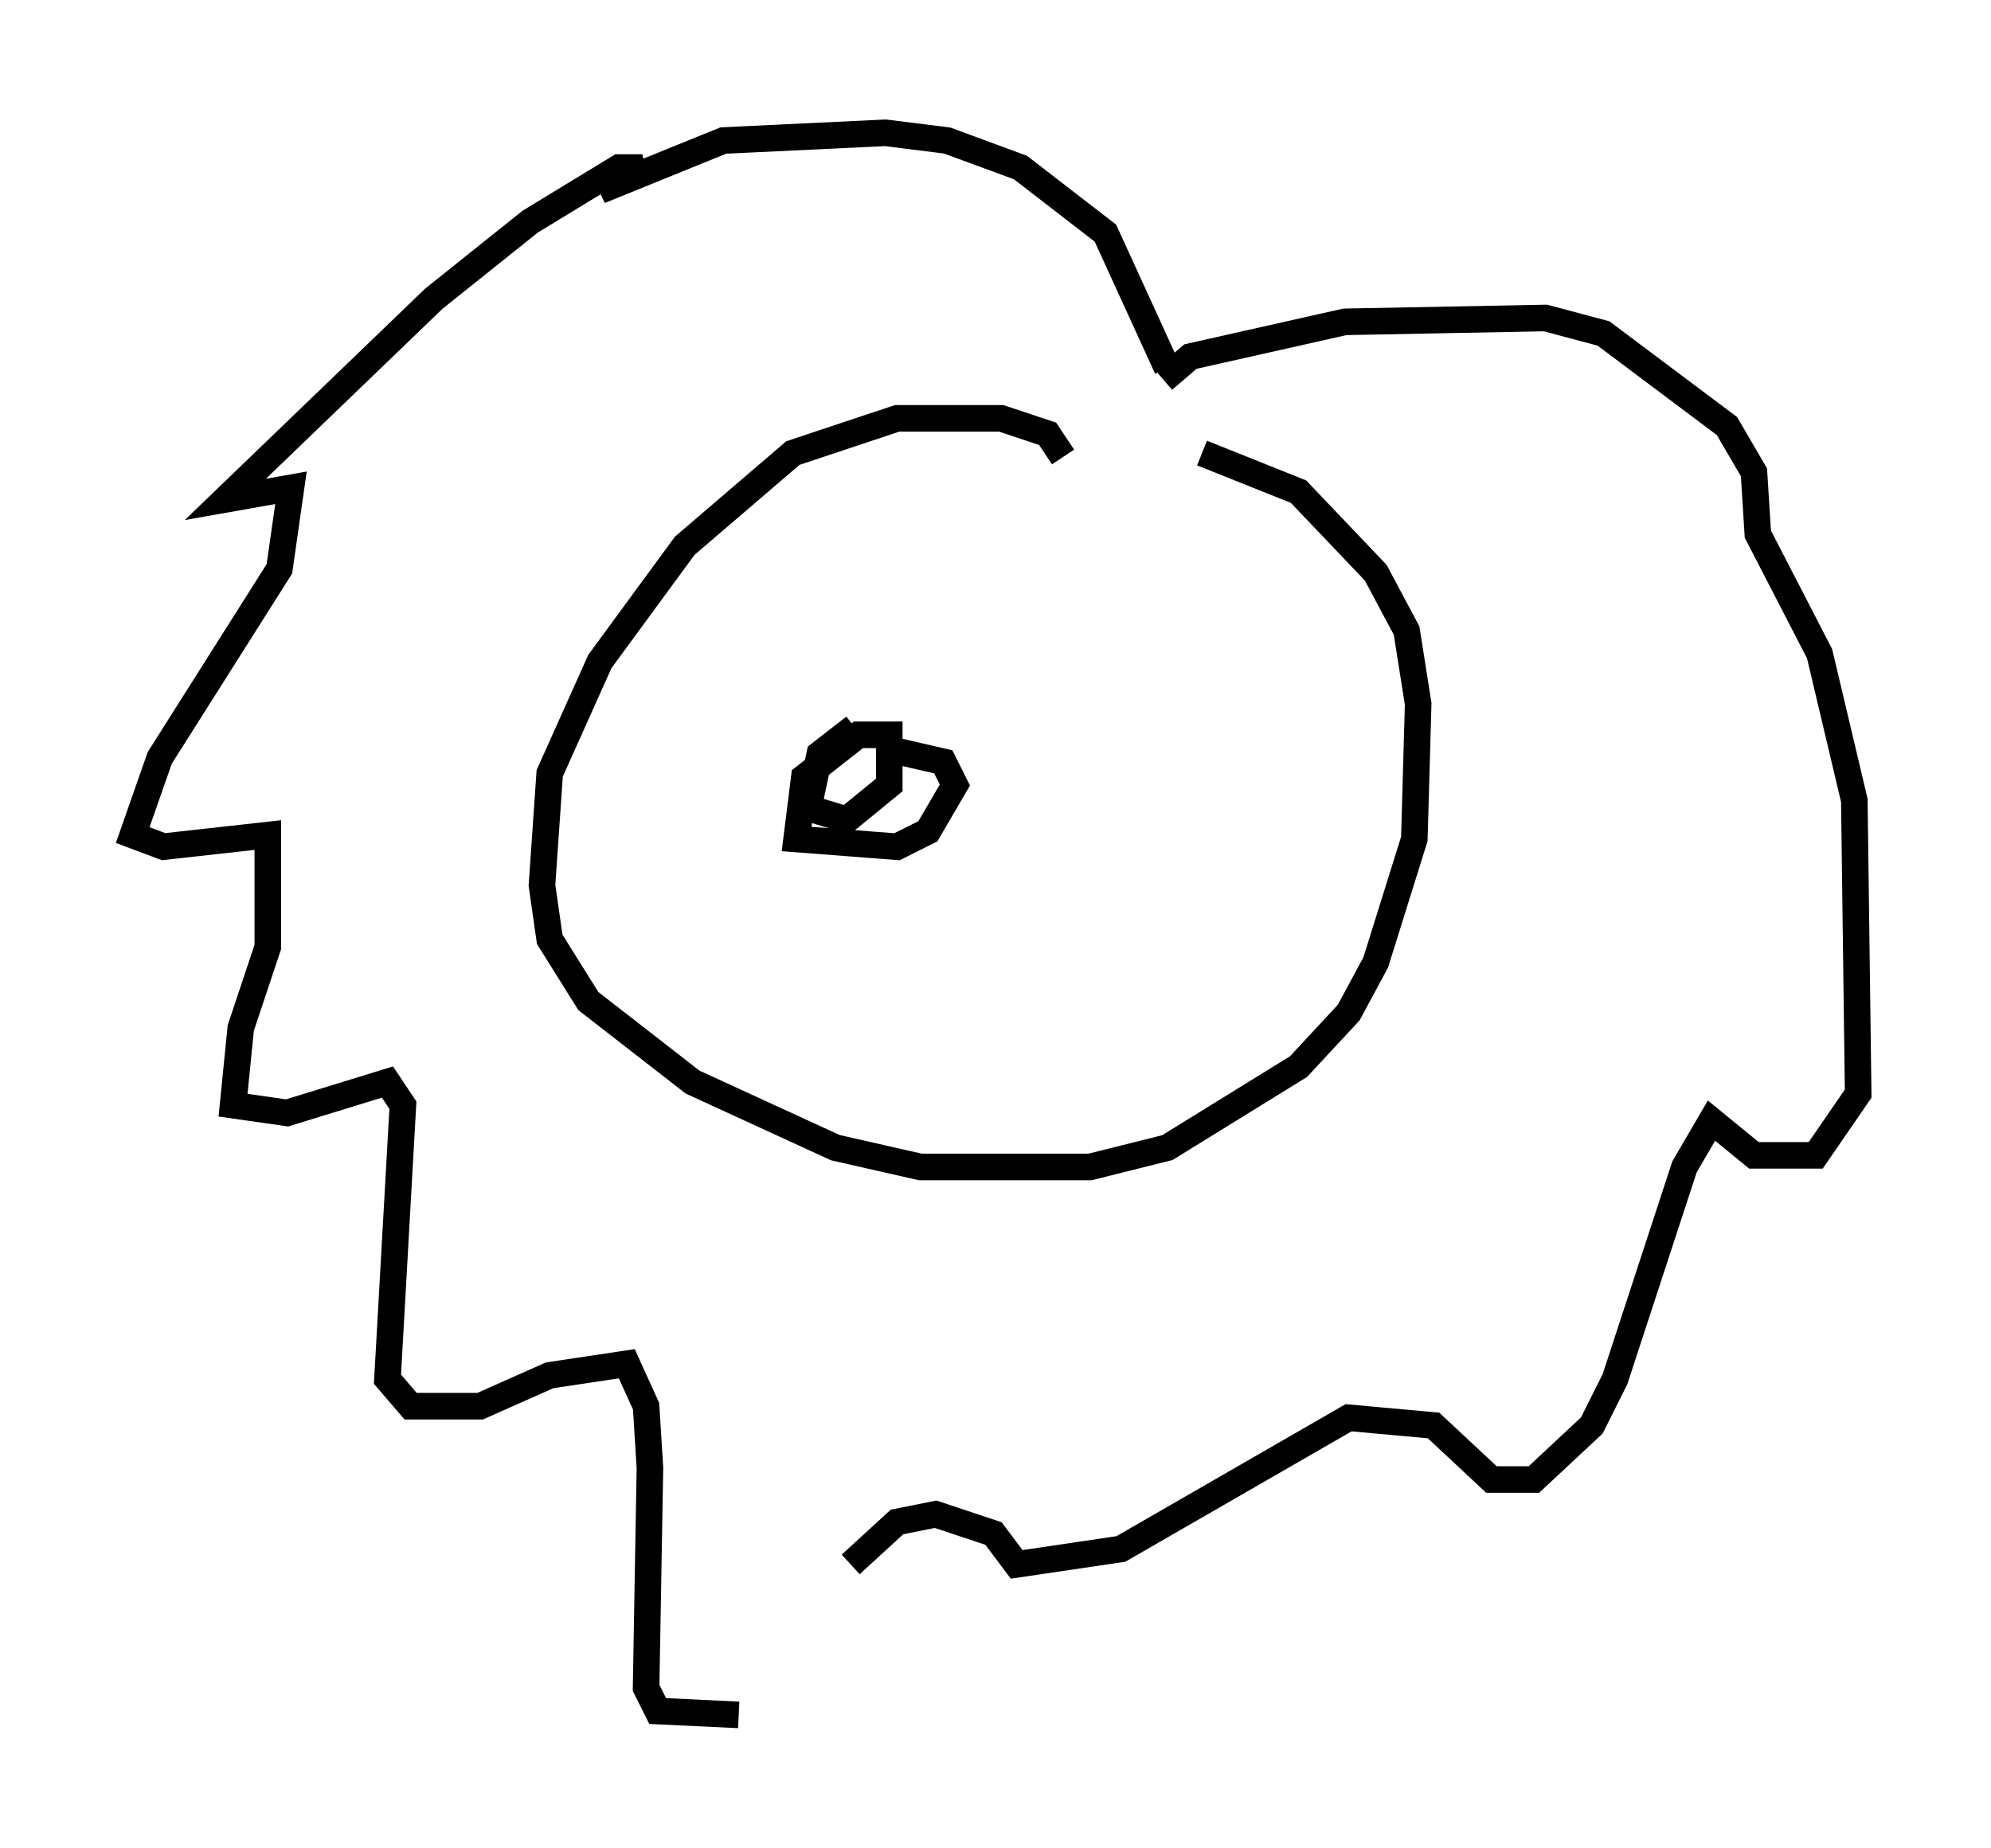 <?xml version="1.0" encoding="utf-8" ?>
<svg baseProfile="full" height="69.553" version="1.1" width="74.927" xmlns="http://www.w3.org/2000/svg" xmlns:ev="http://www.w3.org/2001/xml-events" xmlns:xlink="http://www.w3.org/1999/xlink"><defs /><rect fill="white" height="69.553" width="74.927" x="0" y="0" /><path d="M40.006, 18.363 m0.0, -1.162 l-0.581, -0.872 -1.743, -0.581 l-3.922, 0.0 -3.922, 1.307 l-4.067, 3.486 -3.196, 4.358 l-1.888, 4.212 -0.291, 4.212 l0.291, 2.034 1.453, 2.324 l3.922, 3.05 5.374, 2.469 l3.196, 0.726 6.391, 0.0 l2.905, -0.726 4.939, -3.05 l1.888, -2.034 1.017, -1.888 l1.453, -4.648 0.145, -5.084 l-0.436, -2.76 -1.162, -2.179 l-2.905, -3.05 -3.631, -1.453 m-1.453, -2.76 l1.017, -0.872 5.81, -1.307 l7.553, -0.145 2.179, 0.581 l4.648, 3.486 1.017, 1.743 l0.145, 2.324 2.324, 4.503 l1.307, 5.52 0.145, 11.039 l-1.598, 2.324 -2.324, 0.0 l-1.598, -1.307 -1.017, 1.743 l-2.615, 7.989 -0.872, 1.743 l-2.179, 2.034 -1.598, 0.0 l-2.179, -2.034 -3.196, -0.291 l-8.57, 4.939 -3.922, 0.581 l-0.872, -1.162 -2.179, -0.726 l-1.453, 0.291 -1.743, 1.598 m11.911, -45.028 l-2.324, -5.084 -3.196, -2.469 l-2.76, -1.017 -2.324, -0.291 l-6.101, 0.291 -4.648, 1.888 l1.598, -0.872 -0.872, 0.0 l-3.341, 2.034 -3.631, 2.905 l-7.844, 7.553 2.469, -0.436 l-0.436, 3.05 -4.503, 7.117 l-1.017, 2.905 1.162, 0.436 l3.922, -0.436 0.0, 4.212 l-1.017, 3.05 -0.291, 2.905 l2.034, 0.291 3.777, -1.162 l0.581, 0.872 -0.581, 10.313 l0.872, 1.017 2.615, 0.0 l2.615, -1.162 2.905, -0.436 l0.726, 1.598 0.145, 2.324 l-0.145, 8.279 0.436, 0.872 l3.05, 0.145 m4.358, -37.184 l-1.307, 1.017 -0.436, 2.034 l1.453, 0.436 1.598, -1.307 l0.0, -1.888 -1.162, 0.0 l-2.034, 1.598 -0.291, 2.324 l3.777, 0.291 1.162, -0.581 l1.017, -1.743 -0.436, -0.872 l-1.888, -0.436 " fill="none" stroke="black" stroke-width="1" /></svg>